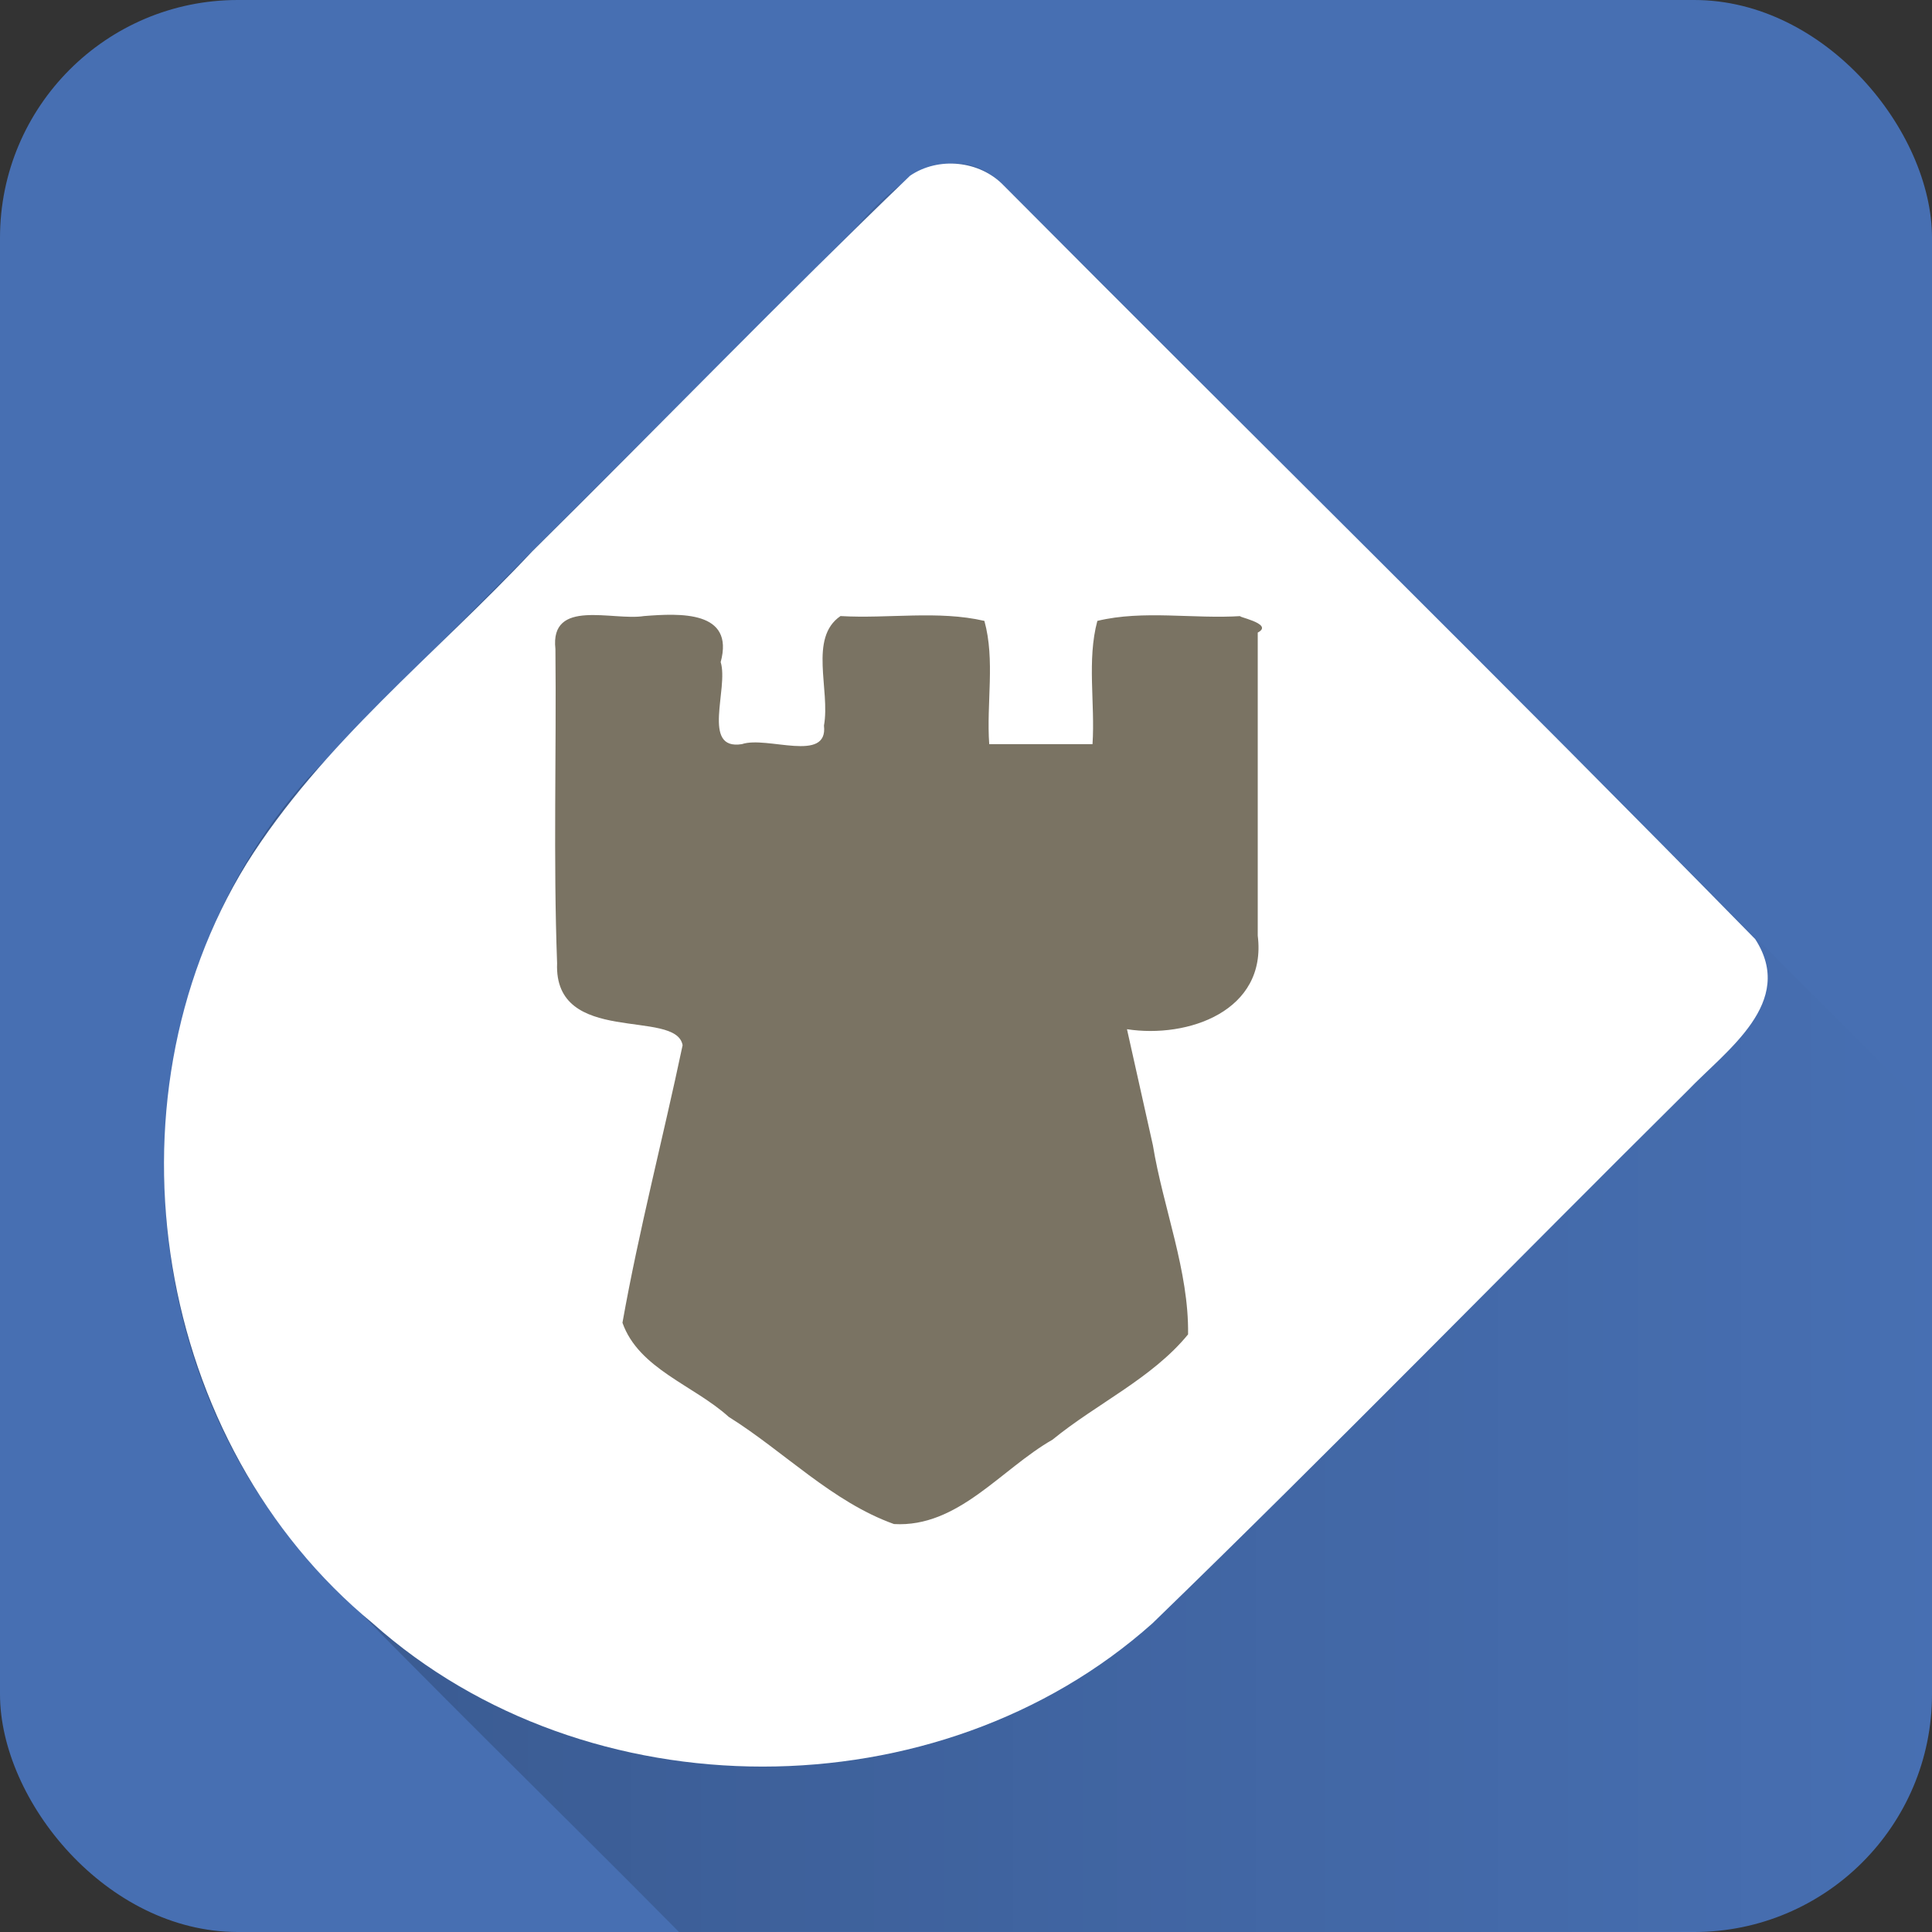 <?xml version="1.0" encoding="UTF-8" standalone="no"?>
<svg
   id="Layer_1"
   viewBox="0 0 260 260"
   version="1.1"
   xmlns="http://www.w3.org/2000/svg"
   xmlns:svg="http://www.w3.org/2000/svg">
  <rect x="0" y="0" width="260" height="260" fill="#333333" stroke="none"/>
  <defs
     id="defs352">
    <style
       id="style345">.cls-1{fill:url(#linear-gradient);}.cls-2{fill:#fff;}.cls-3{fill:#476fb2;}</style>
    <linearGradient
       id="linear-gradient"
       x1="22"
       y1="141"
       x2="260"
       y2="141"
       gradientUnits="userSpaceOnUse">
      <stop
         offset="0"
         stop-color="#000"
         stop-opacity=".2"
         id="stop347" />
      <stop
         offset="1"
         stop-color="#000"
         stop-opacity="0"
         id="stop349" />
    </linearGradient>
    <style
       id="style528">.cls-1{fill:url(#linear-gradient);}.cls-2{fill:#fff;}.cls-3{fill:#7a7363;}</style>
    <linearGradient
       id="linear-gradient-5"
       x1="45"
       y1="140"
       x2="260"
       y2="140"
       gradientUnits="userSpaceOnUse"
       gradientTransform="translate(520.025,102.308)">
      <stop
         offset="0"
         stop-color="#000"
         stop-opacity=".2"
         id="stop530" />
      <stop
         offset="1"
         stop-color="#000"
         stop-opacity="0"
         id="stop532" />
    </linearGradient>
    <style
       id="style4795">.cls-1{fill:url(#linear-gradient);}.cls-2{fill:#fff;}.cls-3{fill:#476fb2;}</style>
  </defs>
  <g
     id="layer1">
    <rect
       class="cls-3"
       width="260"
       height="260"
       rx="32"
       ry="32"
       id="rect354"
       x="0"
       y="0" />
  </g>
  <g
     id="layer2">
    <g
       id="g883">
      <path
         class="cls-1"
         d="m 260,228 c 0,-26.037 0,-52.073 0,-78.11 -41.653,-41.653 -83.307,-83.307 -124.96,-124.96 -6.944,-7.031 -15.088,0.035 -19.86,5.72 -24.545,24.751 -49.517,49.095 -73.781,74.113 -25.722,28.79 -25.722,76.134 0,104.924 C 57.741,226.761 74.761,243.19 91.38,260 c 46.632,-0.109 93.278,0.219 139.901,-0.165 C 247.215,258.491 260.328,243.988 260,228 Z"
         id="path356"
         style="fill:url(#linear-gradient)" />
      <path
         class="cls-2"
         d="m 135.042,24.93 c 33.672,33.864 67.746,67.363 101.167,101.454 5.519,8.518 -3.862,14.925 -9.081,20.374 -24.058,23.853 -47.71,48.131 -72.036,71.703 -28.796,25.705 -76.132,25.705 -104.927,0 C 20.804,194.312 13.29,148.609 33.17,116.254 43.321,100.024 58.637,88.069 71.615,74.216 88.61,57.409 105.246,40.205 122.469,23.65 c 3.819,-2.605 9.36,-2.05 12.574,1.281 z"
         id="path358" />
      <g
         id="g556"
         transform="matrix(0.556,0,0,0.556,118.541,66.514)">
        <path
           class="cls-2"
           d="m 87.232,29.482 c -11.539,0.748 -23.677,-1.52 -34.829,1.171 -2.555,9.512 -0.52,19.938 -1.171,29.829 -8.333,0 -16.667,0 -25,0 -0.708,-9.88 1.465,-20.332 -1.171,-29.829 -11.172,-2.593 -23.277,-0.492 -34.829,-1.171 -7.753,5.293 -2.428,17.889 -4,26.505 1.058,9.176 -13.799,2.436 -19.858,4.495 -9.935,1.601 -3.158,-13.508 -5.142,-19.858 3.421,-12.52 -9.866,-11.824 -18.562,-11.142 -7.555,1.213 -22.811,-4.386 -21.438,7.972 0.261,25.347 -0.528,50.747 0.406,76.06 -0.81,20.187 28.838,10.894 30.378,19.844 -4.717,22.41 -10.552,44.656 -14.558,67.171 3.929,11.156 17.277,15.139 25.708,22.774 13.446,8.419 25.028,20.585 40.015,25.953 15.521,0.884 25.847,-13.266 38.37,-20.425 10.674,-8.741 24.111,-14.839 32.81,-25.483 0.221,-15.377 -6.012,-30.531 -8.522,-45.809 -2.089,-9.353 -4.177,-18.705 -6.266,-28.058 14.741,2.278 33.937,-4.391 31.65,-22.648 0,-24.451 0,-48.902 0,-73.352 4.238,-2.217 -6.055,-4.003 -3.99,-4 z"
           id="path543"
           style="fill:#7a7363;fill-opacity:1" />
      </g>
    </g>
  </g>
</svg>
